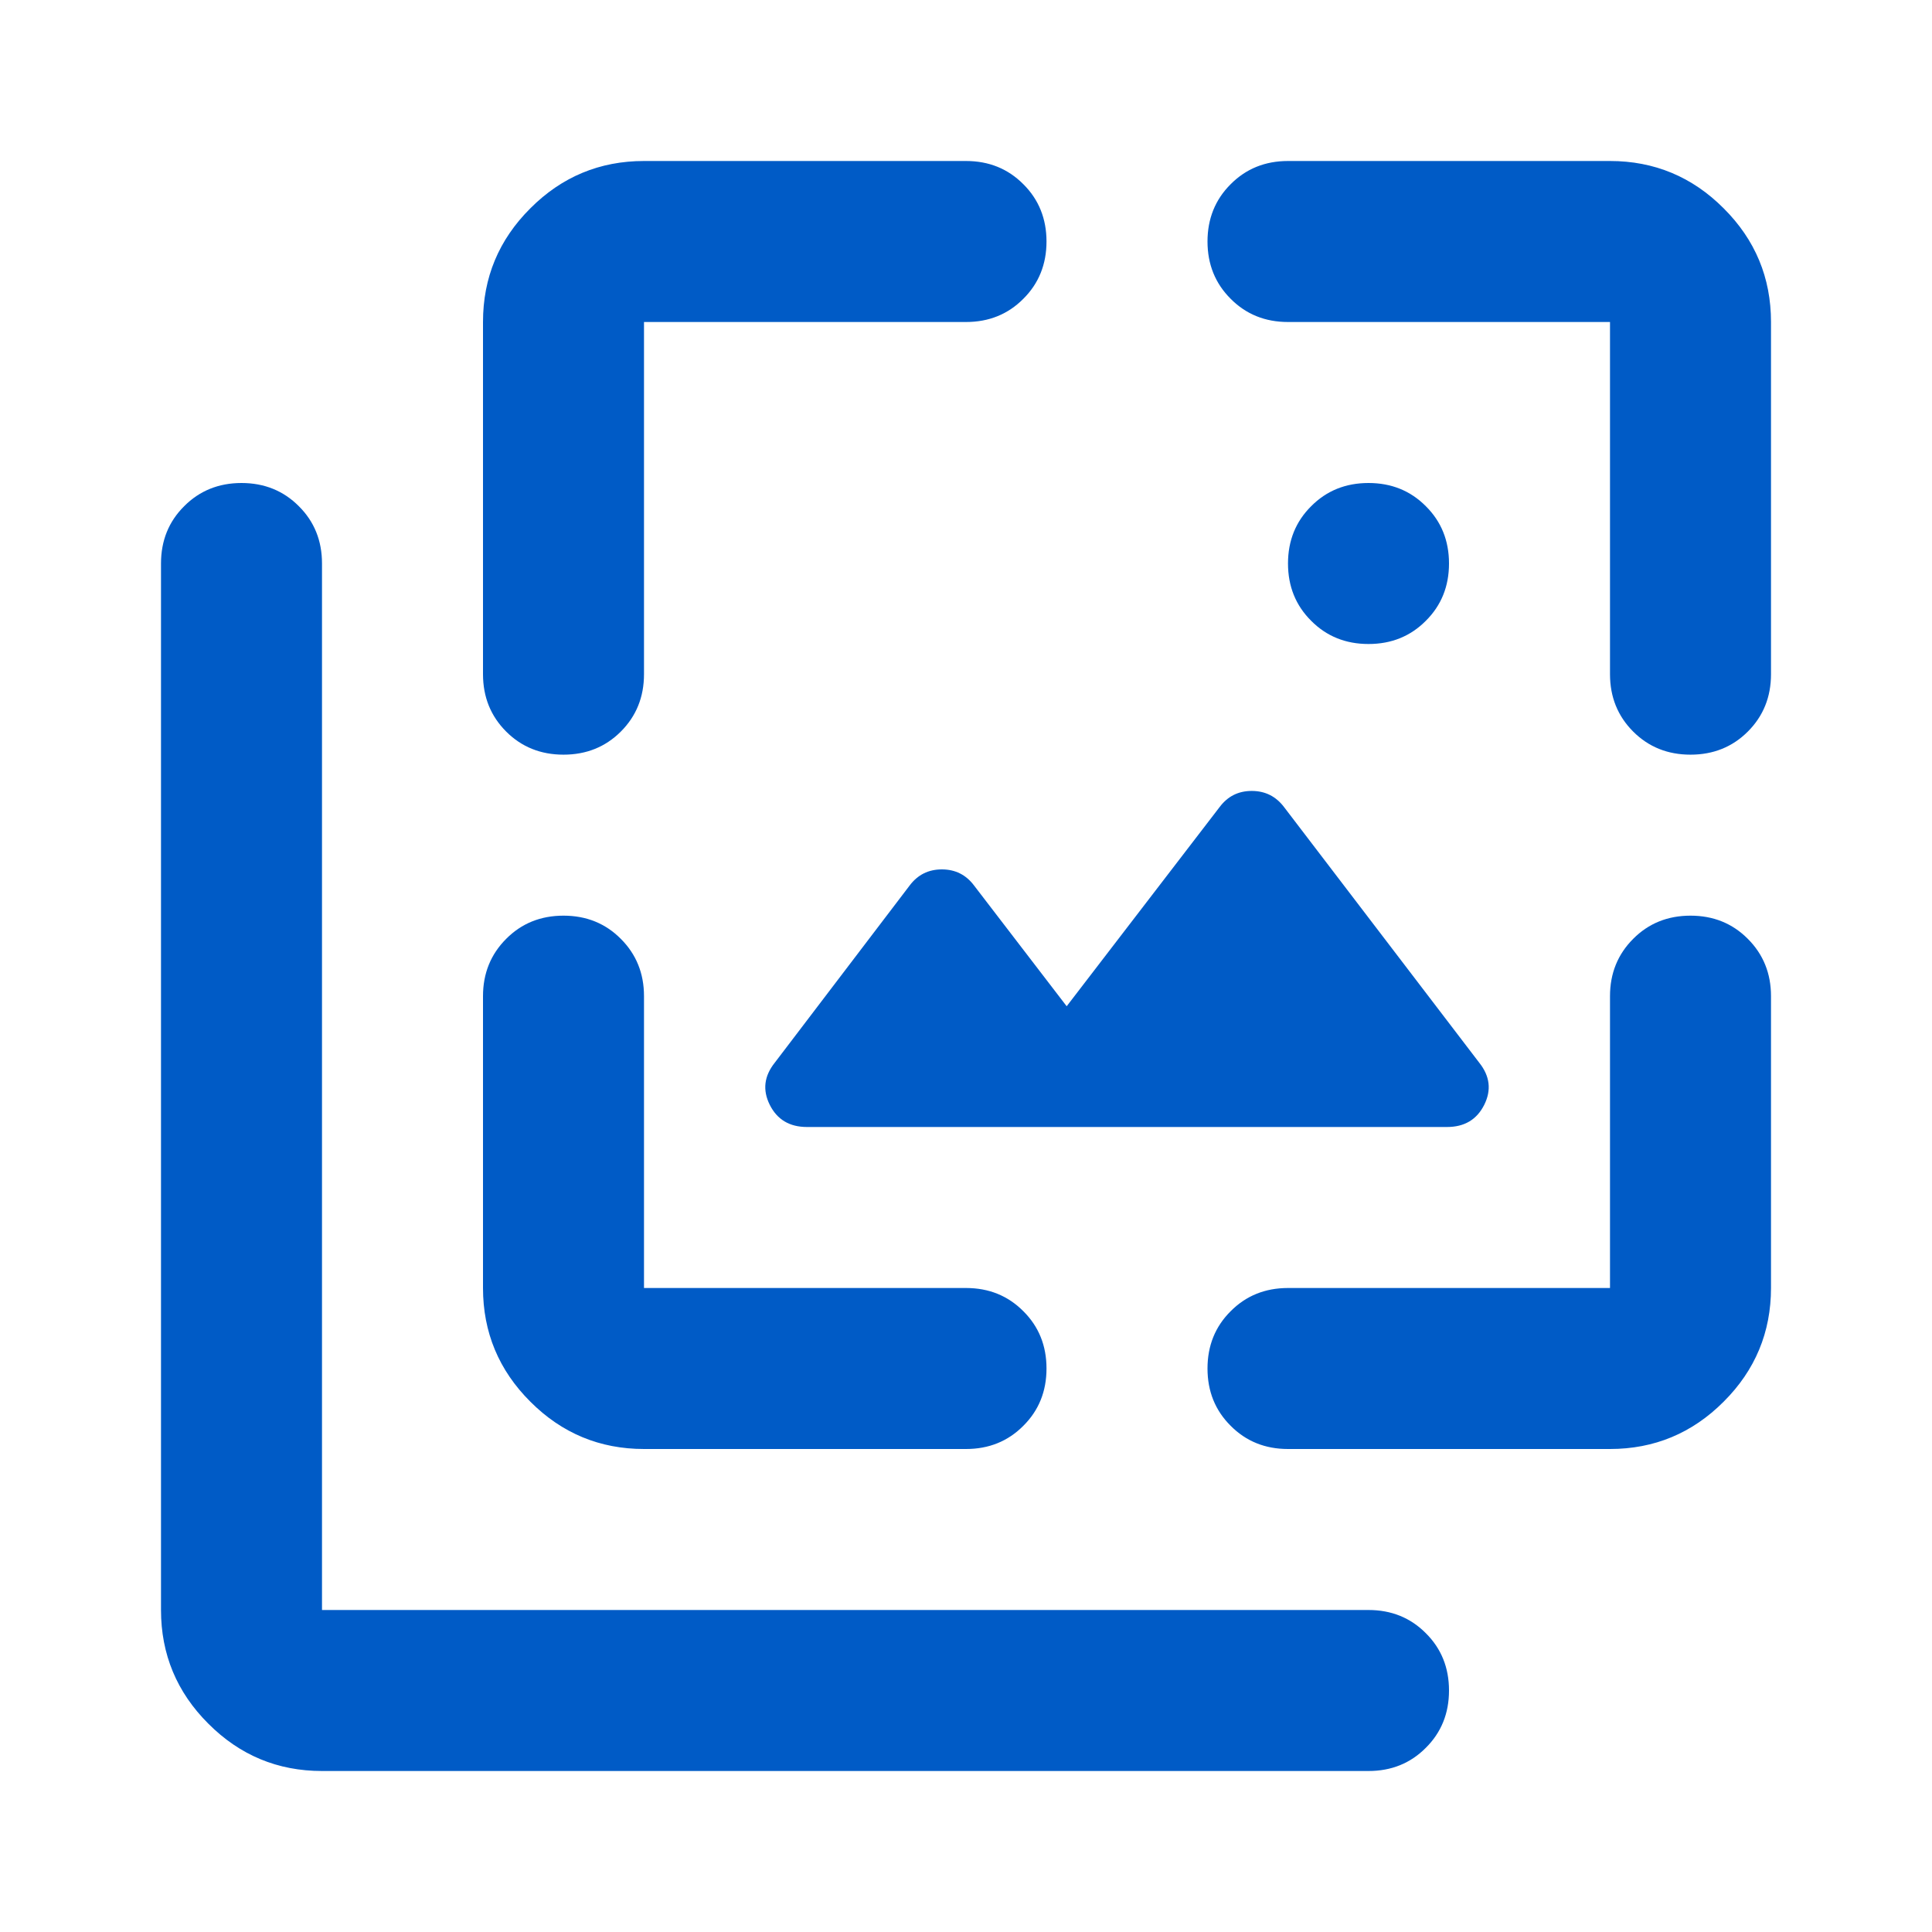 <svg width="18" height="18" viewBox="0 0 18 18" fill="none" xmlns="http://www.w3.org/2000/svg">
<mask id="mask0_87_417" style="mask-type:alpha" maskUnits="userSpaceOnUse" x="0" y="0" width="18" height="18">
<rect width="18" height="18" fill="#005BC6"/>
</mask>
<g mask="url(#mask0_87_417)">
<path d="M12.75 6C12.537 6 12.359 5.928 12.216 5.784C12.072 5.641 12 5.463 12 5.25C12 5.037 12.072 4.859 12.216 4.716C12.359 4.572 12.537 4.5 12.75 4.5C12.963 4.5 13.141 4.572 13.284 4.716C13.428 4.859 13.5 5.037 13.5 5.25C13.5 5.463 13.428 5.641 13.284 5.784C13.141 5.928 12.963 6 12.75 6ZM13.481 10.5H7.519C7.356 10.5 7.241 10.431 7.172 10.294C7.103 10.156 7.119 10.025 7.219 9.9L8.475 8.25C8.55 8.15 8.65 8.1 8.775 8.1C8.9 8.1 9 8.15 9.075 8.25L9.938 9.375L11.363 7.519C11.438 7.419 11.537 7.369 11.662 7.369C11.787 7.369 11.887 7.419 11.963 7.519L13.781 9.9C13.881 10.025 13.897 10.156 13.828 10.294C13.759 10.431 13.644 10.5 13.481 10.5ZM3 16.5C2.587 16.5 2.234 16.353 1.941 16.059C1.647 15.766 1.5 15.412 1.5 15V5.25C1.5 5.037 1.572 4.859 1.716 4.716C1.859 4.572 2.038 4.5 2.25 4.5C2.462 4.5 2.641 4.572 2.784 4.716C2.928 4.859 3 5.037 3 5.25V15H12.75C12.963 15 13.141 15.072 13.284 15.216C13.428 15.359 13.5 15.537 13.5 15.75C13.5 15.963 13.428 16.141 13.284 16.284C13.141 16.428 12.963 16.5 12.75 16.5H3ZM4.5 3C4.5 2.587 4.647 2.234 4.941 1.941C5.234 1.647 5.588 1.5 6 1.5H9C9.213 1.5 9.391 1.572 9.534 1.716C9.678 1.859 9.75 2.038 9.75 2.25C9.75 2.462 9.678 2.641 9.534 2.784C9.391 2.928 9.213 3 9 3H6V6.281C6 6.494 5.928 6.672 5.784 6.816C5.641 6.959 5.463 7.031 5.25 7.031C5.037 7.031 4.859 6.959 4.716 6.816C4.572 6.672 4.5 6.494 4.5 6.281V3ZM6 13.5C5.588 13.5 5.234 13.353 4.941 13.059C4.647 12.766 4.5 12.412 4.5 12V9.281C4.5 9.069 4.572 8.891 4.716 8.747C4.859 8.603 5.037 8.531 5.25 8.531C5.463 8.531 5.641 8.603 5.784 8.747C5.928 8.891 6 9.069 6 9.281V12H9C9.213 12 9.391 12.072 9.534 12.216C9.678 12.359 9.75 12.537 9.75 12.75C9.75 12.963 9.678 13.141 9.534 13.284C9.391 13.428 9.213 13.5 9 13.5H6ZM15 13.5H12C11.787 13.5 11.609 13.428 11.466 13.284C11.322 13.141 11.25 12.963 11.25 12.75C11.25 12.537 11.322 12.359 11.466 12.216C11.609 12.072 11.787 12 12 12H15V9.281C15 9.069 15.072 8.891 15.216 8.747C15.359 8.603 15.537 8.531 15.75 8.531C15.963 8.531 16.141 8.603 16.284 8.747C16.428 8.891 16.5 9.069 16.5 9.281V12C16.5 12.412 16.353 12.766 16.059 13.059C15.766 13.353 15.412 13.5 15 13.5ZM16.5 3V6.281C16.5 6.494 16.428 6.672 16.284 6.816C16.141 6.959 15.963 7.031 15.75 7.031C15.537 7.031 15.359 6.959 15.216 6.816C15.072 6.672 15 6.494 15 6.281V3H12C11.787 3 11.609 2.928 11.466 2.784C11.322 2.641 11.25 2.462 11.25 2.25C11.25 2.038 11.322 1.859 11.466 1.716C11.609 1.572 11.787 1.5 12 1.5H15C15.412 1.5 15.766 1.647 16.059 1.941C16.353 2.234 16.5 2.587 16.5 3Z" fill="#005BC6"/>
</g>
</svg>
